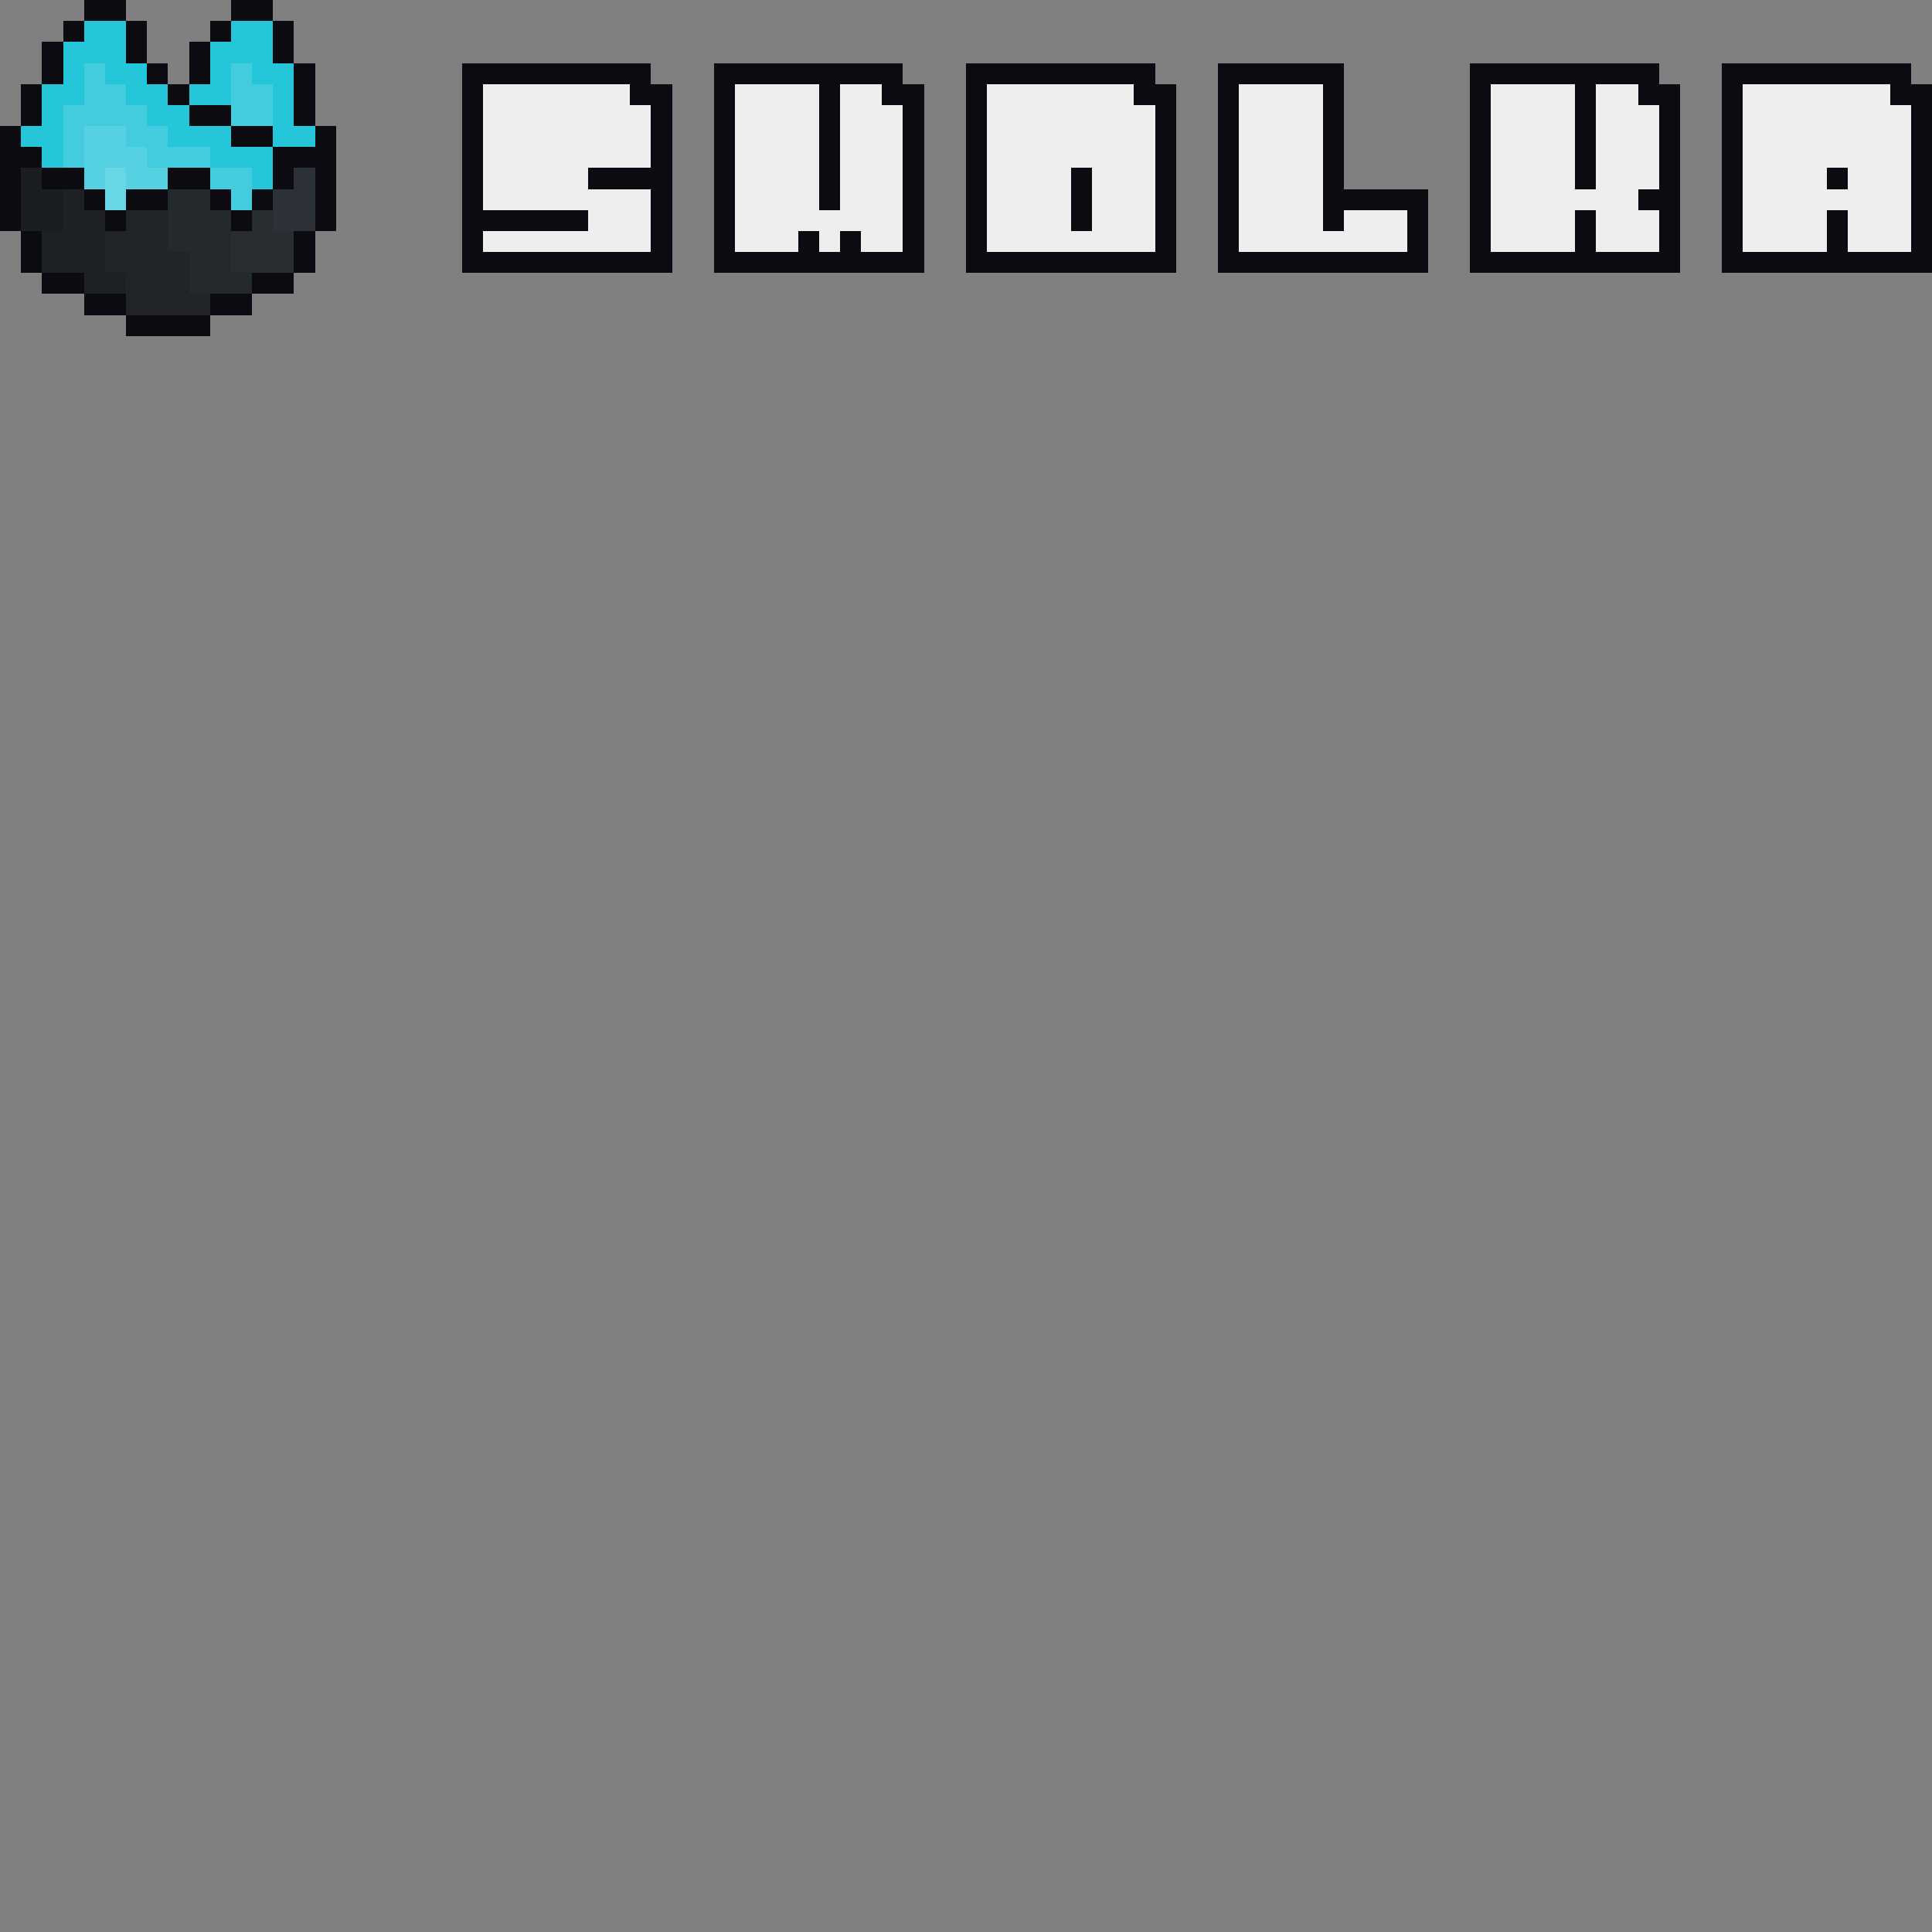 <?xml version="1.0" encoding="UTF-8" ?>
<svg version="1.1" xmlns="http://www.w3.org/2000/svg" viewBox="0 -0.5 92 92" width="92" height="92" shape-rendering="crispEdges">
  <rect x="0" y="-0.5" width="92" height="92" fill="#808080" stroke="none"/>
  <path stroke="#0B0B11" d="M4 0h2M11 0h2M3 1h1M6 1h1M10 1h1M13 1h1M2 2h1M6 2h1M9 2h1M13 2h1M2 3h1M7 3h1M9 3h1M14 3h1M22 3h9M34 3h9M46 3h9M58 3h6M70 3h9M82 3h9M1 4h1M8 4h1M14 4h1M22 4h1M30 4h2M34 4h1M39 4h1M42 4h2M46 4h1M54 4h2M58 4h1M63 4h1M70 4h1M75 4h1M78 4h2M82 4h1M90 4h2M1 5h1M9 5h2M14 5h1M22 5h1M31 5h1M34 5h1M39 5h1M43 5h1M46 5h1M55 5h1M58 5h1M63 5h1M70 5h1M75 5h1M79 5h1M82 5h1M91 5h1M0 6h1M11 6h2M15 6h1M22 6h1M31 6h1M34 6h1M39 6h1M43 6h1M46 6h1M55 6h1M58 6h1M63 6h1M70 6h1M75 6h1M79 6h1M82 6h1M91 6h1M0 7h2M13 7h3M22 7h1M31 7h1M34 7h1M39 7h1M43 7h1M46 7h1M55 7h1M58 7h1M63 7h1M70 7h1M75 7h1M79 7h1M82 7h1M91 7h1M0 8h1M2 8h2M8 8h2M13 8h1M15 8h1M22 8h1M28 8h4M34 8h1M39 8h1M43 8h1M46 8h1M51 8h1M55 8h1M58 8h1M63 8h1M70 8h1M75 8h1M79 8h1M82 8h1M87 8h1M91 8h1M0 9h1M4 9h1M6 9h2M10 9h1M12 9h1M15 9h1M22 9h1M31 9h1M34 9h1M39 9h1M43 9h1M46 9h1M51 9h1M55 9h1M58 9h1M63 9h5M70 9h1M78 9h2M82 9h1M91 9h1M0 10h1M5 10h1M11 10h1M15 10h1M22 10h6M31 10h1M34 10h1M43 10h1M46 10h1M51 10h1M55 10h1M58 10h1M63 10h1M67 10h1M70 10h1M75 10h1M79 10h1M82 10h1M87 10h1M91 10h1M1 11h1M14 11h1M22 11h1M31 11h1M34 11h1M38 11h1M40 11h1M43 11h1M46 11h1M55 11h1M58 11h1M67 11h1M70 11h1M75 11h1M79 11h1M82 11h1M87 11h1M91 11h1M1 12h1M14 12h1M22 12h10M34 12h10M46 12h10M58 12h10M70 12h10M82 12h10M2 13h2M12 13h2M4 14h2M10 14h2M6 15h4" />
  <path stroke="#26C6DA" d="M4 1h2M11 1h2M3 2h3M10 2h3M3 3h1M5 3h2M10 3h1M12 3h2M2 4h2M6 4h2M9 4h2M13 4h1M2 5h1M7 5h2M13 5h1M1 6h2M8 6h3M13 6h2M2 7h1M10 7h3M12 8h1" />
  <path stroke="#42CCDE" d="M4 3h1M11 3h1M4 4h2M11 4h2M3 5h4M11 5h2M3 6h1M6 6h2M3 7h1M7 7h3M10 8h2M11 9h1" />
  <path stroke="#EEEEEE" d="M23 4h7M35 4h4M40 4h2M47 4h7M59 4h4M71 4h4M76 4h2M83 4h7M23 5h8M35 5h4M40 5h3M47 5h8M59 5h4M71 5h4M76 5h3M83 5h8M23 6h8M35 6h4M40 6h3M47 6h8M59 6h4M71 6h4M76 6h3M83 6h8M23 7h8M35 7h4M40 7h3M47 7h8M59 7h4M71 7h4M76 7h3M83 7h8M23 8h5M35 8h4M40 8h3M47 8h4M52 8h3M59 8h4M71 8h4M76 8h3M83 8h4M88 8h3M23 9h8M35 9h4M40 9h3M47 9h4M52 9h3M59 9h4M71 9h7M83 9h8M28 10h3M35 10h8M47 10h4M52 10h3M59 10h4M64 10h3M71 10h4M76 10h3M83 10h4M88 10h3M23 11h8M35 11h3M39 11h1M41 11h2M47 11h8M59 11h8M71 11h4M76 11h3M83 11h4M88 11h3" />
  <path stroke="#56D1E2" d="M4 6h2M4 7h3M4 8h1M6 8h2" />
  <path stroke="#1A1D21" d="M1 8h1M1 9h2M1 10h2" />
  <path stroke="#67D7E6" d="M5 8h1M5 9h1" />
  <path stroke="#2B3137" d="M14 8h1M13 9h2M13 10h2" />
  <path stroke="#1D2125" d="M3 9h1M3 10h2M2 11h3M2 12h3M4 13h2" />
  <path stroke="#24292E" d="M8 9h2M8 10h3M8 11h3M9 12h2M9 13h3" />
  <path stroke="#21252A" d="M6 10h2M5 11h3M5 12h4M6 13h3M6 14h4" />
  <path stroke="#282D32" d="M12 10h1M11 11h3M11 12h3" />
</svg>
